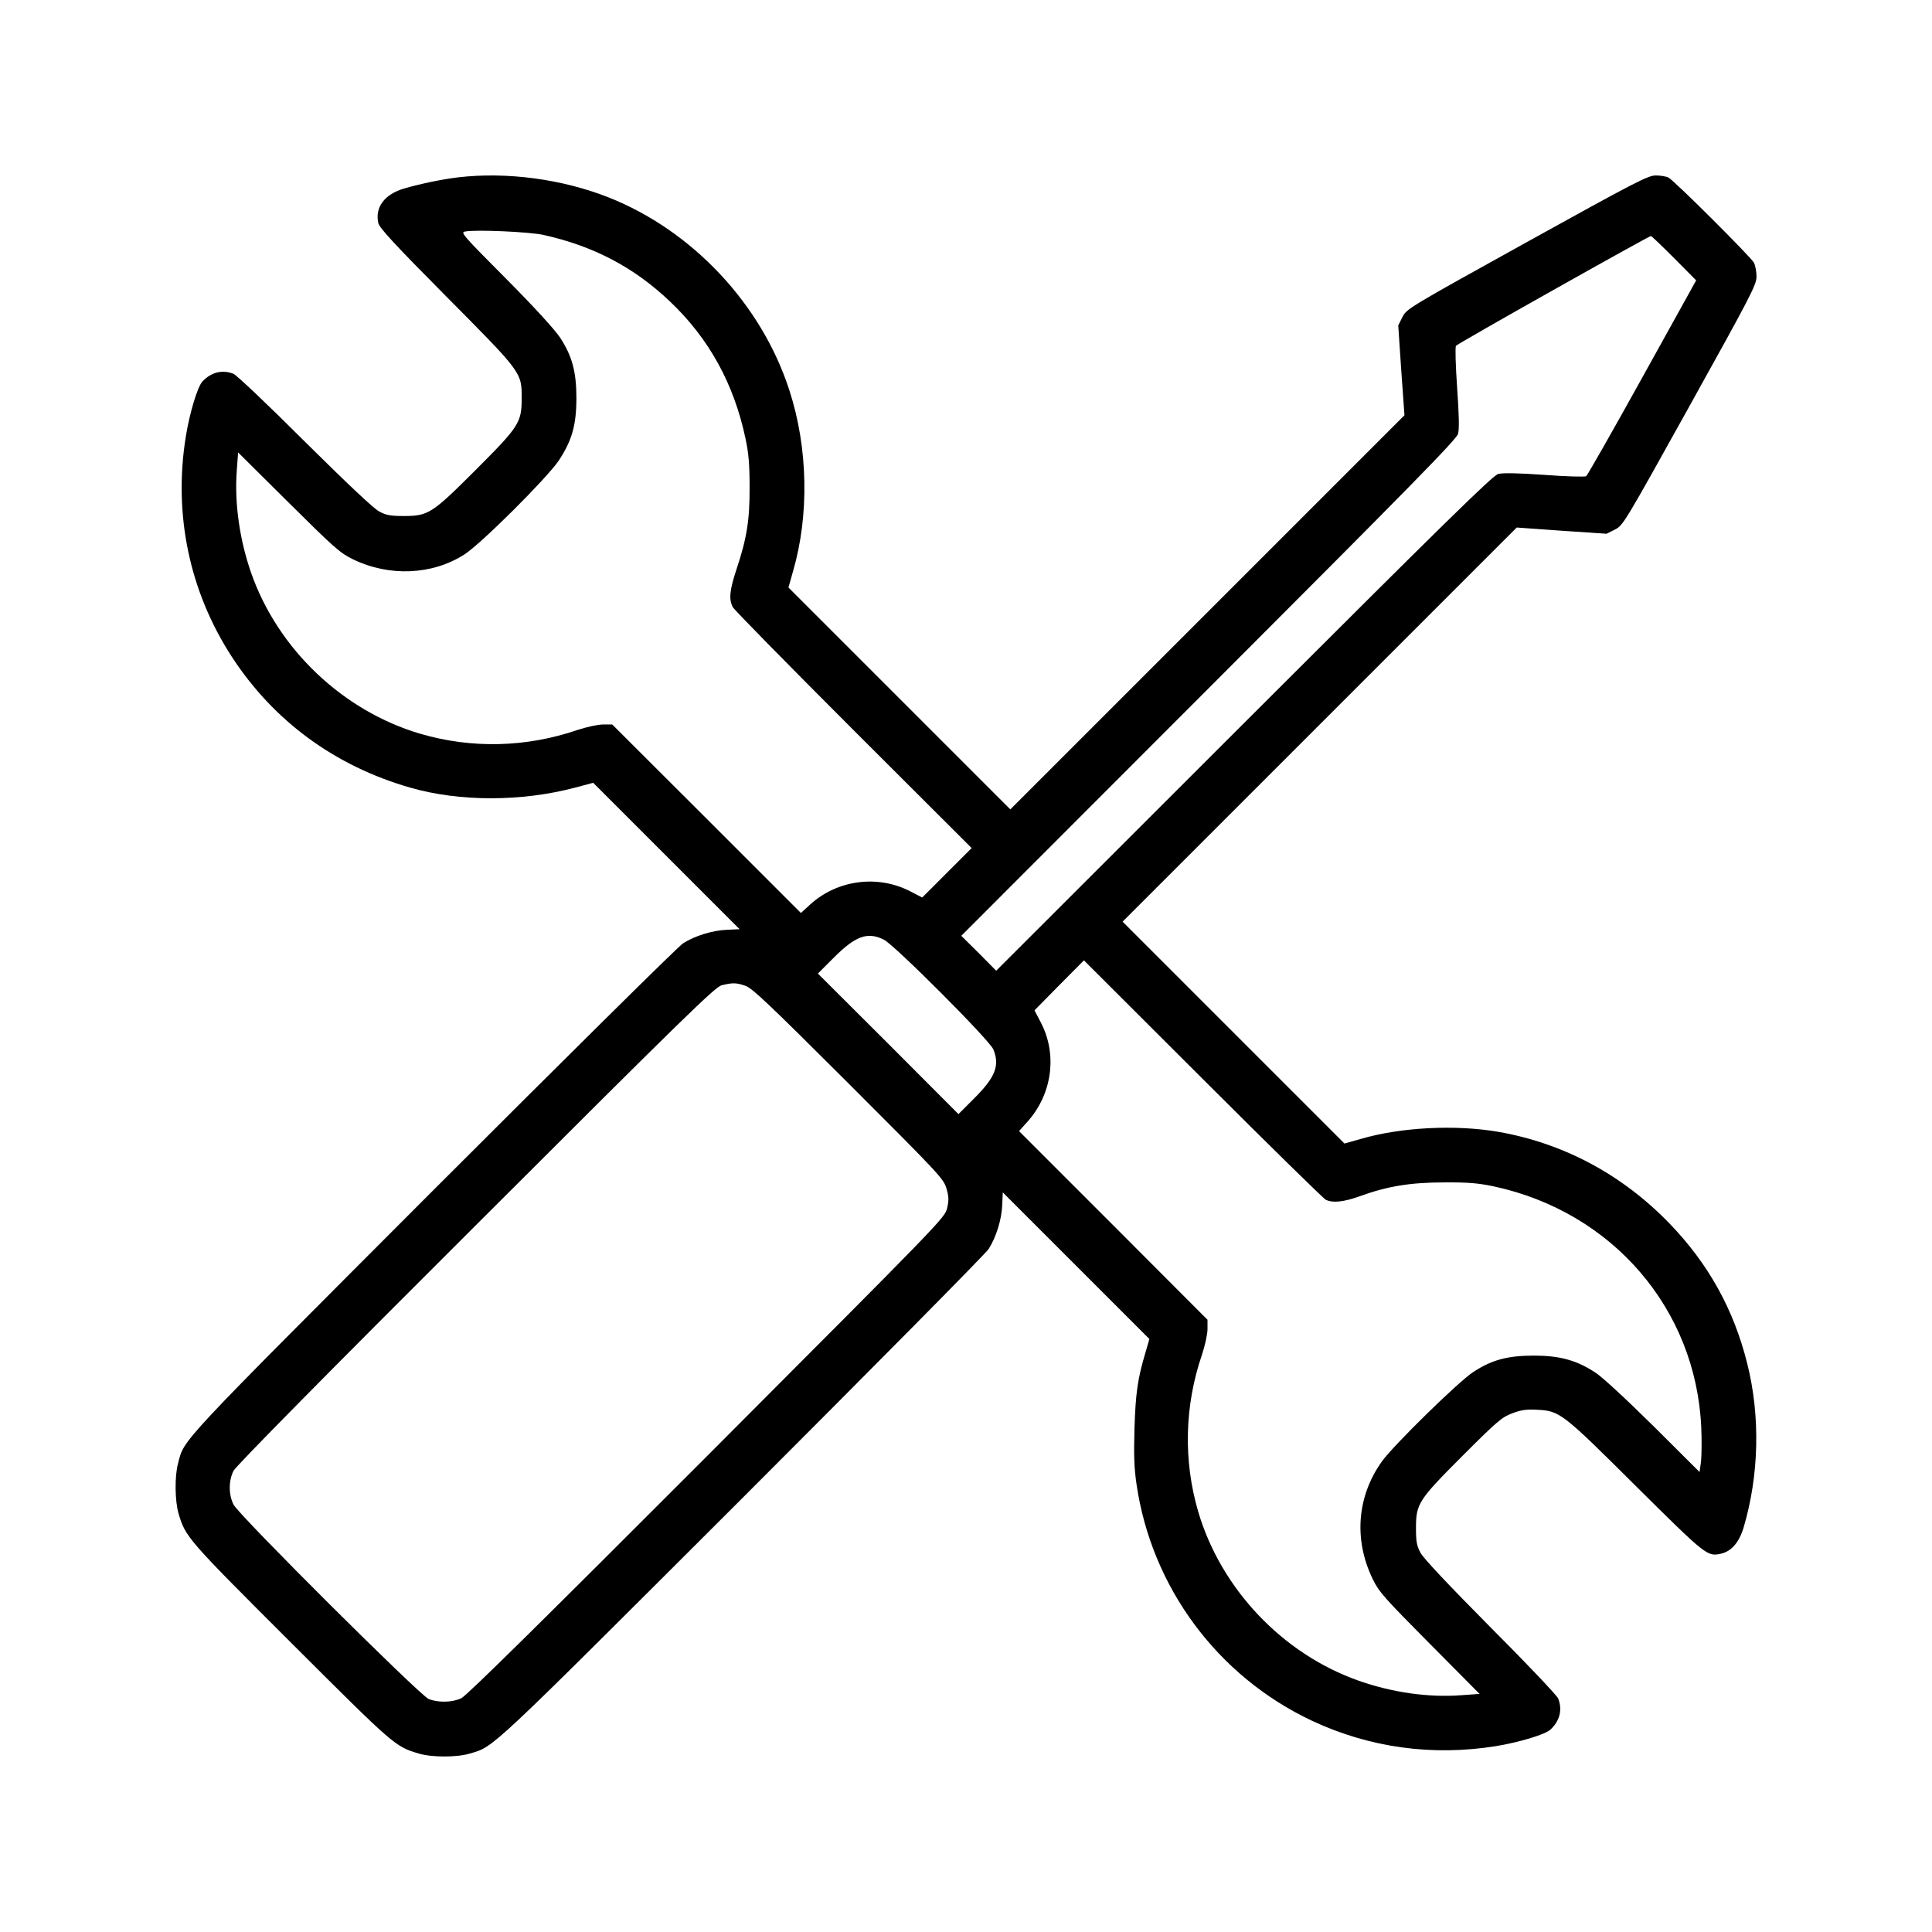 <svg version="1.0" xmlns="http://www.w3.org/2000/svg"
 width="1024pt" height="1024pt" viewBox="0 0 1024 1024"
 preserveAspectRatio="xMidYMid meet">
<g transform="translate(0,1024) scale(0.1,-0.1)"
fill="#000000" stroke="none">
<path d="M2428 9300 c-85 -10 -204 -35 -289 -60 -102 -31 -152 -99 -134 -182
6 -26 85 -112 359 -388 403 -406 401 -403 401 -540 0 -130 -13 -150 -244 -381
-231 -231 -251 -244 -381 -244 -70 0 -93 4 -130 24 -29 15 -168 146 -395 371
-192 192 -363 354 -378 359 -60 23 -118 8 -164 -41 -26 -27 -68 -167 -88 -291
-67 -412 19 -822 243 -1167 221 -340 545 -579 944 -694 262 -76 593 -76 878 0
l94 25 388 -388 388 -388 -66 -3 c-78 -3 -171 -32 -234 -72 -25 -16 -622 -607
-1327 -1312 -1363 -1365 -1315 -1313 -1349 -1443 -19 -68 -17 -200 2 -266 37
-126 47 -137 597 -686 547 -546 551 -550 676 -587 70 -21 202 -21 272 0 130
39 84 -4 1437 1347 705 705 1296 1302 1312 1327 40 63 69 156 72 234 l3 66
388 -388 389 -389 -20 -69 c-43 -143 -53 -219 -59 -404 -4 -143 -2 -210 11
-298 80 -546 430 -1017 929 -1252 305 -143 638 -189 975 -135 123 20 263 62
290 88 49 46 64 104 41 164 -5 15 -167 186 -359 378 -225 227 -356 366 -371
395 -20 37 -24 60 -24 130 0 130 12 149 249 386 182 182 207 203 261 223 47
18 76 22 130 19 122 -6 132 -13 525 -404 373 -370 379 -375 451 -359 55 12 96
59 120 137 83 279 90 594 19 874 -72 286 -205 525 -410 738 -251 260 -561 426
-908 487 -226 39 -517 25 -731 -38 l-85 -24 -588 588 -588 588 1044 1044 1045
1045 238 -17 238 -16 44 22 c44 22 49 31 397 657 324 583 353 639 354 683 0
26 -6 60 -14 75 -18 32 -422 435 -453 451 -12 6 -42 11 -67 11 -41 0 -107 -34
-683 -353 -630 -349 -638 -354 -660 -398 l-22 -44 16 -238 17 -238 -1045
-1045 -1044 -1044 -588 588 -588 588 24 85 c87 298 80 656 -19 960 -147 456
-514 847 -959 1023 -246 97 -539 136 -797 106z m452 -305 c266 -59 481 -172
671 -353 207 -196 339 -437 400 -725 17 -79 22 -137 22 -257 1 -177 -15 -274
-69 -436 -37 -112 -42 -160 -20 -202 8 -15 296 -308 640 -652 l626 -625 -131
-131 -131 -131 -66 34 c-172 88 -386 59 -529 -72 l-48 -44 -500 500 -500 499
-49 0 c-28 0 -86 -13 -135 -29 -272 -93 -561 -100 -834 -20 -409 121 -753 447
-895 850 -62 177 -90 372 -77 545 l7 96 267 -265 c242 -240 273 -268 341 -301
193 -94 421 -84 591 25 88 56 436 403 500 497 70 106 94 188 94 332 0 138 -22
222 -86 320 -26 40 -134 159 -286 312 -235 236 -244 247 -217 251 59 11 340
-2 414 -18z m5993 -123 l117 -118 -285 -514 c-157 -283 -291 -519 -298 -524
-7 -4 -104 -2 -221 7 -141 10 -221 11 -245 5 -29 -8 -276 -250 -1348 -1321
l-1313 -1312 -92 93 -93 92 1312 1313 c1080 1081 1313 1318 1321 1348 7 25 5
103 -5 245 -8 116 -11 214 -6 221 6 11 1015 578 1033 582 3 1 58 -52 123 -117z
m-4189 -3612 c56 -27 560 -532 581 -582 35 -86 11 -148 -105 -263 l-80 -80
-372 373 -373 372 80 80 c118 119 182 143 269 100z m2343 -1379 c37 -18 95
-12 181 19 146 53 268 73 447 73 127 1 181 -4 262 -21 629 -135 1072 -649
1100 -1278 3 -66 2 -146 -1 -178 l-8 -58 -246 245 c-147 145 -272 261 -309
284 -99 64 -187 88 -323 88 -138 0 -222 -22 -320 -86 -77 -49 -422 -387 -485
-474 -133 -185 -151 -416 -49 -625 33 -68 61 -99 301 -341 l265 -267 -97 -7
c-174 -13 -365 14 -544 77 -403 142 -729 486 -850 895 -80 272 -73 563 20 834
16 49 29 107 29 135 l0 49 -499 500 -500 500 45 50 c131 146 159 356 71 525
l-34 65 131 133 131 132 630 -629 c346 -346 640 -634 652 -640z m-3076 1134
c37 -13 126 -98 547 -518 479 -479 503 -504 518 -555 13 -44 14 -62 4 -105
-12 -52 -24 -63 -1274 -1316 -874 -875 -1273 -1269 -1301 -1282 -49 -23 -123
-24 -173 -4 -48 20 -1004 972 -1034 1030 -27 53 -27 127 0 180 13 25 497 516
1284 1301 1110 1109 1268 1263 1303 1272 58 14 77 14 126 -3z"/>
</g>
</svg>
